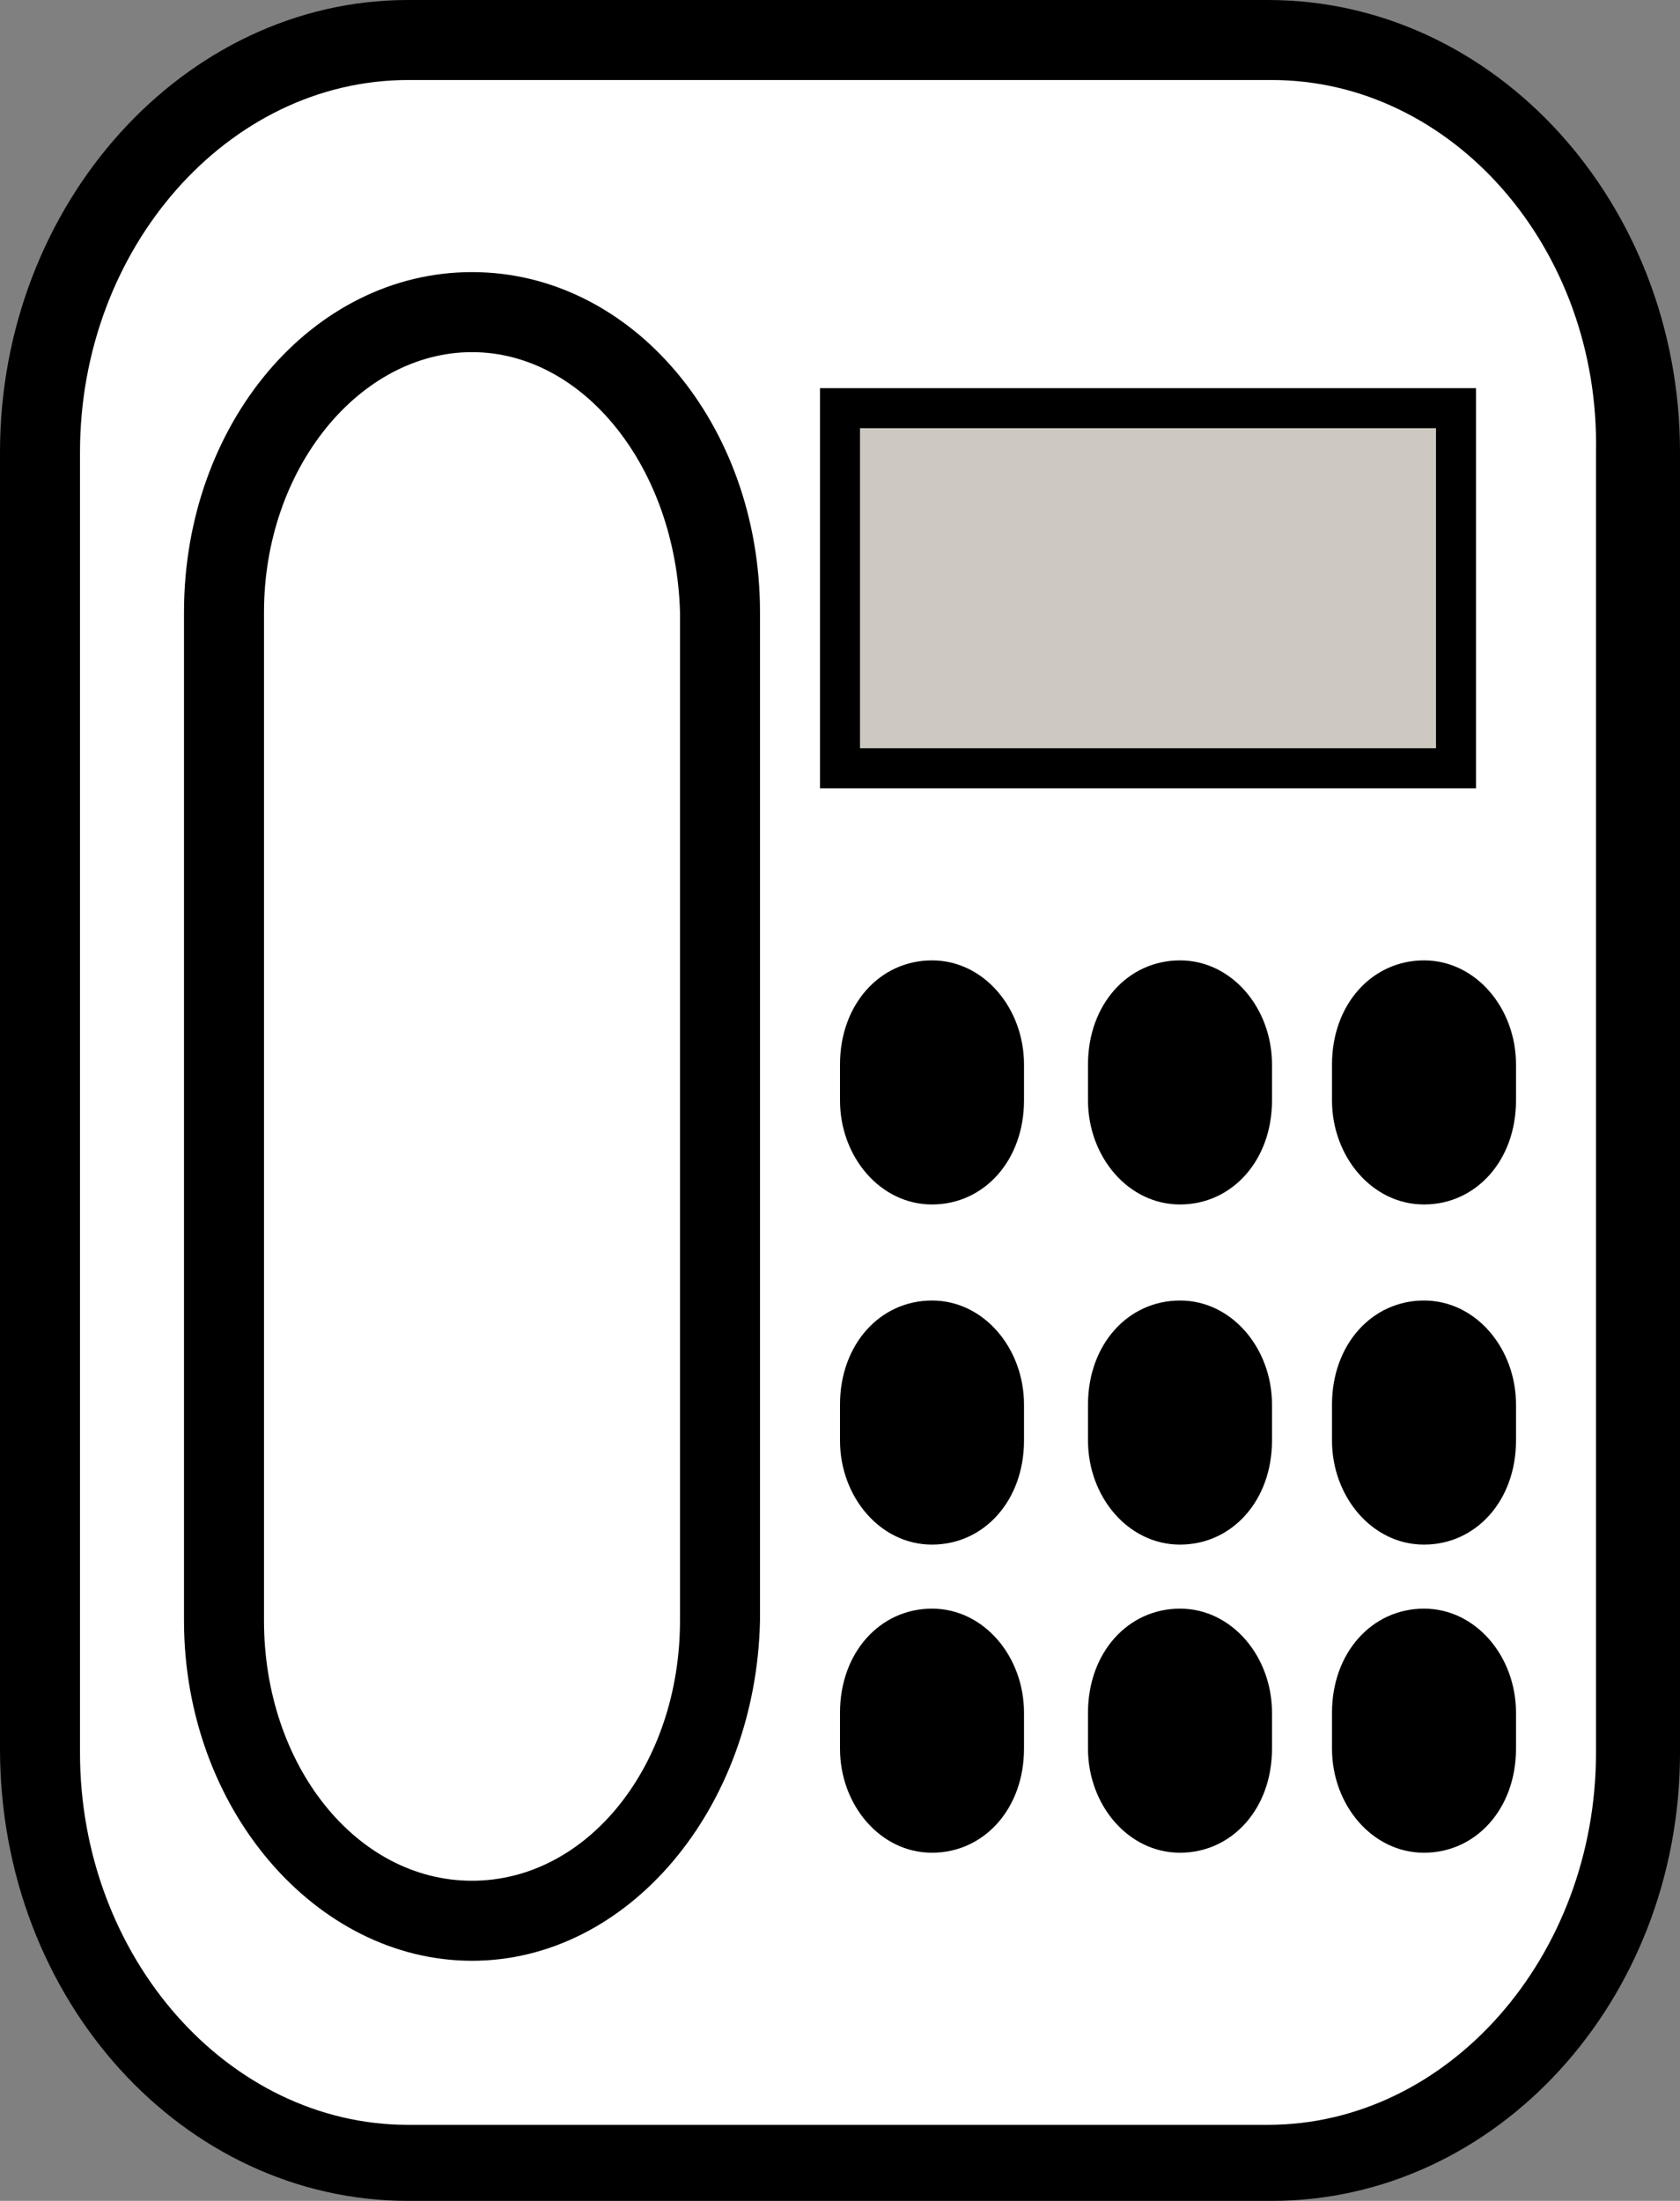 <?xml version="1.0" encoding="utf-8"?>
<!-- Generator: Adobe Illustrator 18.0.0, SVG Export Plug-In . SVG Version: 6.00 Build 0)  -->
<!DOCTYPE svg PUBLIC "-//W3C//DTD SVG 1.1//EN" "http://www.w3.org/Graphics/SVG/1.1/DTD/svg11.dtd">
<svg version="1.1" id="Layer_1" xmlns="http://www.w3.org/2000/svg" xmlns:xlink="http://www.w3.org/1999/xlink" x="0px" y="0px"
	 viewBox="9 2 42 55" enable-background="new 9 2 42 55" xml:space="preserve">
<rect x="9" y="2" width="42" height="55" fill="#808080" stroke="none"/>
<g>
	<path fill="#FFFFFF" d="M50,45.7c0,5.7-4.1,10.3-9.2,10.3H19.2c-5.1,0-9.2-4.6-9.2-10.3V13.3C10,7.6,14.1,3,19.2,3h21.5
		C45.9,3,50,7.6,50,13.3V45.7z"/>
	<path d="M40.8,57H19.2C13.6,57,9,52,9,45.7V13.3C9,7.1,13.6,2,19.2,2h21.5C46.4,2,51,7.1,51,13.3v32.5C51,52,46.4,57,40.8,57z
		 M19.2,4C14.7,4,11,8.2,11,13.3v32.5c0,5.1,3.7,9.3,8.2,9.3h21.5c4.5,0,8.2-4.2,8.2-9.3V13.3C49,8.2,45.3,4,40.8,4H19.2z"/>
</g>
<g>
	<path fill="#FFFFFF" d="M26.9,42.5c0,4.1-2.8,7.5-6.2,7.5l0,0c-3.4,0-6.2-3.3-6.2-7.5V17.3c0-4.1,2.8-7.5,6.2-7.5l0,0
		c3.4,0,6.2,3.3,6.2,7.5V42.5z"/>
	<path d="M20.8,51c-3.9,0-7.2-3.8-7.2-8.5V17.3c0-4.7,3.2-8.5,7.2-8.5s7.2,3.8,7.2,8.5v25.2C27.9,47.2,24.7,51,20.8,51z M20.8,10.8
		c-2.8,0-5.2,2.9-5.2,6.5v25.2c0,3.6,2.3,6.5,5.2,6.5s5.2-2.9,5.2-6.5V17.3C25.9,13.7,23.6,10.8,20.8,10.8z"/>
</g>
<g>
	<rect x="30" y="12.2" fill="#CDC9C1" width="15.4" height="9"/>
	<path d="M45.9,21.7H29.5v-10h16.4V21.7z M30.5,20.7h14.4v-8H30.5V20.7z"/>
</g>
<g>
	<path d="M30,29.5c0,1.4,1,2.6,2.3,2.6l0,0c1.3,0,2.3-1.1,2.3-2.6v-0.9c0-1.4-1-2.6-2.3-2.6l0,0c-1.3,0-2.3,1.1-2.3,2.6
		C30,28.6,30,29.5,30,29.5z"/>
</g>
<g>
	<path d="M36.2,29.5c0,1.4,1,2.6,2.3,2.6l0,0c1.3,0,2.3-1.1,2.3-2.6v-0.9c0-1.4-1-2.6-2.3-2.6l0,0c-1.3,0-2.3,1.1-2.3,2.6V29.5z"/>
</g>
<g>
	<path d="M30,38c0,1.4,1,2.6,2.3,2.6l0,0c1.3,0,2.3-1.1,2.3-2.6v-0.9c0-1.4-1-2.6-2.3-2.6l0,0c-1.3,0-2.3,1.1-2.3,2.6
		C30,37.2,30,38,30,38z"/>
</g>
<g>
	<path d="M36.2,38c0,1.4,1,2.6,2.3,2.6l0,0c1.3,0,2.3-1.1,2.3-2.6v-0.9c0-1.4-1-2.6-2.3-2.6l0,0c-1.3,0-2.3,1.1-2.3,2.6V38z"/>
</g>
<g>
	<path d="M42.3,29.5c0,1.4,1,2.6,2.3,2.6l0,0c1.3,0,2.3-1.1,2.3-2.6v-0.9c0-1.4-1-2.6-2.3-2.6l0,0c-1.3,0-2.3,1.1-2.3,2.6V29.5z"/>
</g>
<g>
	<path d="M42.3,38c0,1.4,1,2.6,2.3,2.6l0,0c1.3,0,2.3-1.1,2.3-2.6v-0.9c0-1.4-1-2.6-2.3-2.6l0,0c-1.3,0-2.3,1.1-2.3,2.6V38z"/>
</g>
<g>
	<path d="M42.3,45.7c0,1.4,1,2.6,2.3,2.6l0,0c1.3,0,2.3-1.1,2.3-2.6v-0.9c0-1.4-1-2.6-2.3-2.6l0,0c-1.3,0-2.3,1.1-2.3,2.6V45.7z"/>
</g>
<g>
	<path d="M30,45.7c0,1.4,1,2.6,2.3,2.6l0,0c1.3,0,2.3-1.1,2.3-2.6v-0.9c0-1.4-1-2.6-2.3-2.6l0,0c-1.3,0-2.3,1.1-2.3,2.6
		C30,44.9,30,45.7,30,45.7z"/>
</g>
<g>
	<path d="M36.2,45.7c0,1.4,1,2.6,2.3,2.6l0,0c1.3,0,2.3-1.1,2.3-2.6v-0.9c0-1.4-1-2.6-2.3-2.6l0,0c-1.3,0-2.3,1.1-2.3,2.6V45.7z"/>
</g>
</svg>
